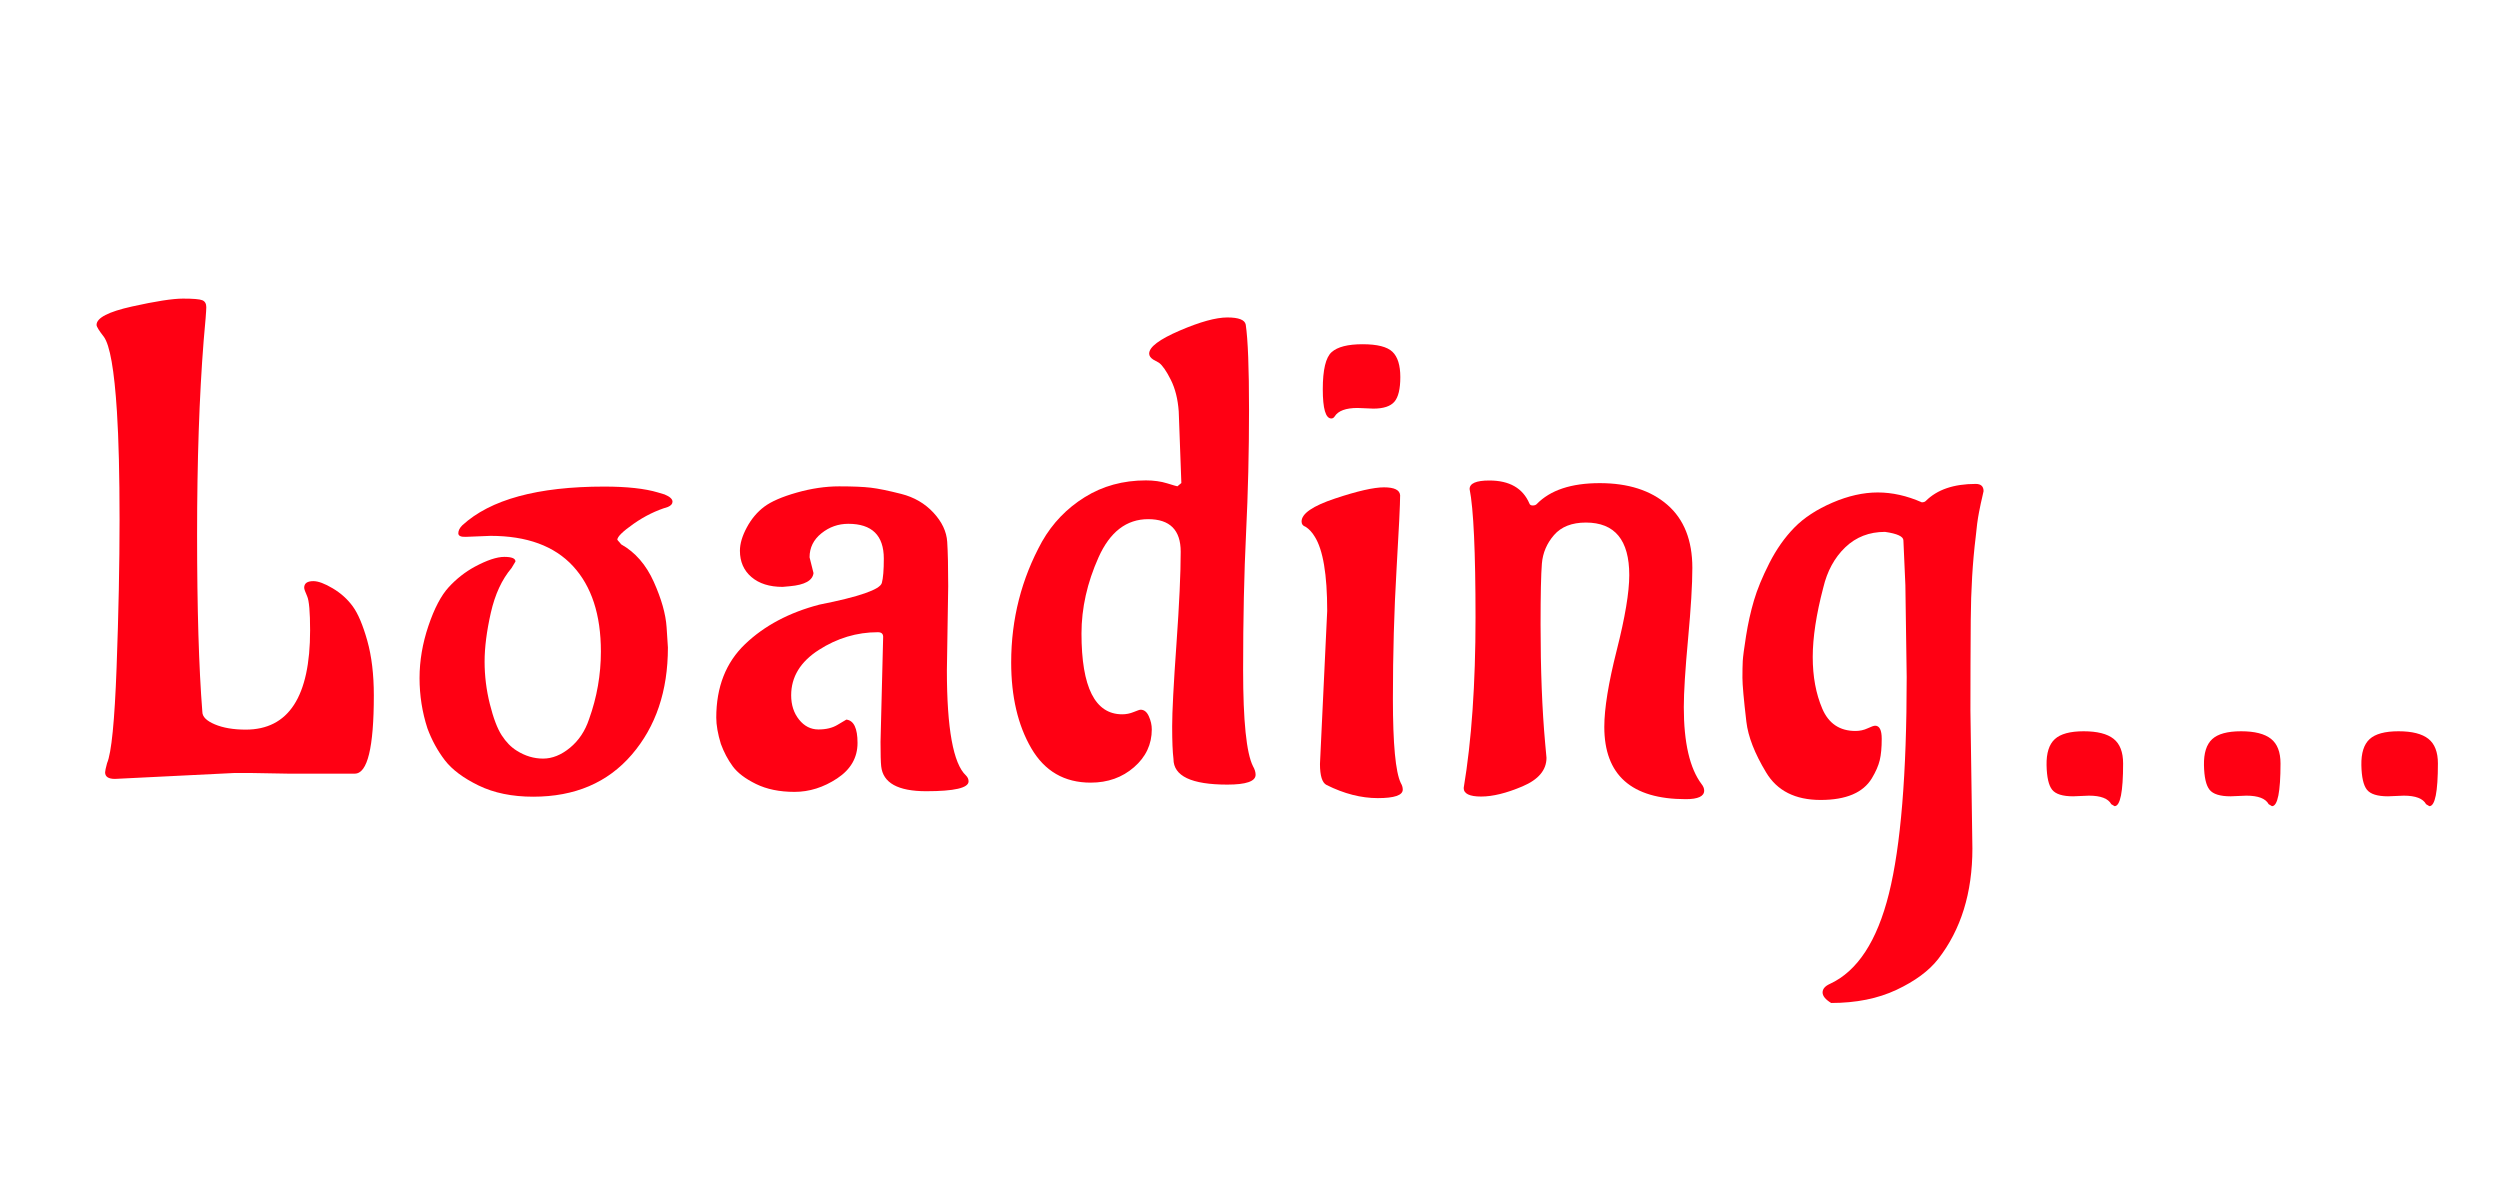 <?xml version="1.0" encoding="utf-8"?>
<svg xmlns="http://www.w3.org/2000/svg" style="margin: auto; background: rgb(0, 0, 0); display: block; shape-rendering: auto;" width="277" height="133" preserveAspectRatio="xMidYMid">
<style type="text/css">
  text {
    text-anchor: middle; font-size: 80px; opacity: 0;
  }
</style>
<g style="transform-origin:138.5px 66.5px;transform:scale(1)">
<g transform="translate(138.5,66.5)">
  <g transform="translate(0,0)"><g class="path" style="transform: scale(0.91); transform-origin: -112.44px -6.806px; animation: 1s linear -0.6s infinite normal forwards running breath-1ba42d04-1f98-436a-9323-8c12d3be1712;"><path d="M24.64-0.08L24.64-0.08L20.08-0.16L20.08-0.16Q19.12-0.16 18.16-0.16L18.16-0.16L3.60 0.56L3.60 0.56Q2.40 0.56 2.40-0.24L2.40-0.24L2.40-0.24Q2.40-0.48 2.64-1.36L2.64-1.36L2.64-1.36Q3.44-3.20 3.80-13.04L3.80-13.04L3.80-13.04Q4.16-22.88 4.16-31L4.16-31L4.16-31Q4.16-39.12 3.84-44.16L3.84-44.16L3.84-44.16Q3.36-51.76 2.24-53.28L2.24-53.28L2.24-53.28Q1.36-54.40 1.36-54.72L1.36-54.72L1.36-54.72Q1.36-56 5.68-56.96L5.68-56.96L5.68-56.96Q10-57.92 11.88-57.92L11.88-57.92L11.88-57.92Q13.76-57.92 14.24-57.72L14.24-57.72L14.24-57.72Q14.72-57.52 14.72-56.88L14.72-56.88L14.72-56.88Q14.72-56.24 14.40-52.80L14.40-52.80L14.40-52.80Q13.60-42.64 13.60-29.16L13.60-29.16L13.60-29.16Q13.60-15.68 14.24-7.60L14.24-7.60L14.24-7.60Q14.24-6.72 15.76-6.08L15.76-6.08L15.76-6.08Q17.28-5.44 19.52-5.44L19.52-5.44L19.52-5.44Q27.36-5.44 27.36-17.52L27.36-17.52L27.36-17.52Q27.36-20.88 27-21.68L27-21.68L27-21.68Q26.64-22.48 26.64-22.72L26.64-22.72L26.64-22.72Q26.64-23.52 27.76-23.52L27.76-23.52L27.76-23.52Q28.64-23.52 30.12-22.64L30.12-22.64L30.12-22.64Q31.60-21.76 32.56-20.44L32.56-20.44L32.56-20.44Q33.52-19.12 34.32-16.28L34.32-16.28L34.32-16.28Q35.12-13.44 35.12-9.60L35.12-9.60L35.12-9.60Q35.12-0.08 32.80-0.08L32.80-0.08L32.80-0.08Q28.72-0.08 24.64-0.08" fill="#ff0013" stroke="none" stroke-width="none" transform="translate(-130.68,21.874)" style="fill: rgb(255, 0, 19);"></path></g><g class="path" style="transform: scale(0.91); transform-origin: -78px 4.594px; animation: 1s linear -0.54s infinite normal forwards running breath-1ba42d04-1f98-436a-9323-8c12d3be1712;"><path d="M45.92-30.16L45.92-30.16L45.92-30.16Q43.84-30.08 42.92-30.04L42.92-30.04L42.92-30.04Q42-30 42-30.48L42-30.48L42-30.48Q42-30.96 42.48-31.44L42.48-31.44L42.48-31.44Q47.60-36.16 59.76-36.16L59.76-36.16L59.76-36.16Q63.92-36.16 66.32-35.44L66.32-35.44L67.12-35.20L67.12-35.20Q68.08-34.80 68.08-34.32L68.08-34.32L68.08-34.32Q68.08-33.92 67.52-33.68L67.52-33.68L67.52-33.68Q65.36-33.04 63.36-31.64L63.36-31.64L63.36-31.64Q61.36-30.24 61.36-29.68L61.36-29.68L61.84-29.12L61.84-29.12Q64.40-27.68 65.80-24.56L65.80-24.56L65.80-24.56Q67.20-21.44 67.36-19.04L67.36-19.04L67.52-16.56L67.52-16.56Q67.52-8.64 63.12-3.52L63.12-3.52L63.12-3.52Q58.72 1.60 51.12 1.60L51.12 1.60L51.12 1.60Q47.28 1.60 44.48 0.24L44.48 0.24L44.48 0.24Q41.68-1.12 40.36-2.84L40.36-2.84L40.36-2.84Q39.04-4.56 38.24-6.72L38.24-6.72L38.24-6.72Q37.28-9.68 37.28-12.84L37.28-12.84L37.28-12.84Q37.28-16 38.36-19.20L38.36-19.20L38.36-19.20Q39.44-22.40 40.84-23.92L40.84-23.92L40.84-23.92Q42.24-25.44 44-26.40L44-26.40L44-26.40Q46.24-27.60 47.60-27.60L47.60-27.60L47.60-27.60Q48.96-27.60 48.96-27.04L48.96-27.04L48.48-26.24L48.48-26.24Q46.72-24.16 45.96-20.80L45.96-20.80L45.96-20.80Q45.20-17.44 45.20-14.84L45.20-14.84L45.20-14.84Q45.20-12.24 45.84-9.68L45.84-9.68L45.84-9.68Q46.48-7.12 47.28-5.88L47.28-5.88L47.28-5.88Q48.08-4.64 49.12-4L49.12-4L49.12-4Q50.64-3.04 52.32-3.04L52.32-3.04L52.32-3.04Q54-3.04 55.60-4.36L55.60-4.36L55.60-4.36Q57.20-5.68 57.92-7.84L57.92-7.84L57.92-7.84Q59.36-11.84 59.36-16.08L59.36-16.08L59.36-16.08Q59.36-22.80 55.96-26.48L55.96-26.48L55.96-26.48Q52.56-30.16 45.92-30.16" fill="#ff0013" stroke="none" stroke-width="none" transform="translate(-130.68,21.874)" style="fill: rgb(255, 0, 19);"></path></g><g class="path" style="transform: scale(0.91); transform-origin: -45.16px 4.314px; animation: 1s linear -0.48s infinite normal forwards running breath-1ba42d04-1f98-436a-9323-8c12d3be1712;"><path d="M98.40-24L98.40-24L98.24-13.76L98.24-13.76Q98.24-3.12 100.56-0.96L100.56-0.96L100.56-0.96Q100.88-0.64 100.88-0.24L100.88-0.24L100.88-0.24Q100.88 0.96 95.72 0.96L95.72 0.96L95.72 0.96Q90.56 0.96 90.24-2.08L90.24-2.08L90.24-2.08Q90.16-2.80 90.16-5.04L90.16-5.04L90.48-17.84L90.48-17.84Q90.48-18.40 89.84-18.40L89.84-18.40L89.84-18.40Q86-18.40 82.64-16.24L82.64-16.24L82.64-16.24Q79.28-14.08 79.28-10.72L79.28-10.72L79.28-10.72Q79.28-8.96 80.24-7.76L80.24-7.76L80.24-7.76Q81.20-6.56 82.60-6.56L82.60-6.56L82.60-6.56Q84-6.56 84.92-7.12L84.92-7.12L84.92-7.12Q85.84-7.68 86-7.76L86-7.76L86-7.76Q87.36-7.60 87.36-4.92L87.36-4.92L87.36-4.92Q87.36-2.24 84.88-0.60L84.88-0.60L84.88-0.60Q82.40 1.04 79.68 1.04L79.68 1.04L79.68 1.04Q76.96 1.04 75 0.08L75 0.08L75 0.08Q73.04-0.88 72.16-2.08L72.16-2.08L72.16-2.08Q71.28-3.28 70.72-4.80L70.72-4.80L70.72-4.80Q70.16-6.64 70.16-8L70.16-8L70.16-8Q70.16-13.60 73.68-16.96L73.68-16.96L73.68-16.96Q77.20-20.32 82.72-21.76L82.72-21.76L82.72-21.76Q90-23.20 90.32-24.40L90.32-24.40L90.32-24.40Q90.56-25.28 90.56-27.36L90.56-27.36L90.56-27.36Q90.56-31.60 86.24-31.60L86.24-31.60L86.24-31.60Q84.40-31.60 82.96-30.44L82.96-30.44L82.96-30.44Q81.52-29.28 81.52-27.52L81.52-27.52L82-25.60L82-25.60Q81.84-24.24 79.12-24L79.12-24L78.24-23.92L78.24-23.92Q75.84-23.92 74.44-25.12L74.44-25.12L74.44-25.12Q73.04-26.32 73.04-28.32L73.04-28.32L73.04-28.32Q73.04-29.60 73.88-31.16L73.88-31.16L73.88-31.16Q74.72-32.72 76-33.68L76-33.68L76-33.68Q77.28-34.64 79.96-35.40L79.96-35.40L79.96-35.40Q82.64-36.16 85.12-36.16L85.12-36.16L85.12-36.16Q87.60-36.16 88.96-36L88.96-36L88.96-36Q90.32-35.84 92.68-35.24L92.68-35.24L92.68-35.24Q95.04-34.64 96.60-32.96L96.60-32.96L96.60-32.96Q98.16-31.28 98.28-29.40L98.28-29.40L98.28-29.40Q98.40-27.52 98.40-24" fill="#ff0013" stroke="none" stroke-width="none" transform="translate(-130.68,21.874)" style="fill: rgb(255, 0, 19);"></path></g><g class="path" style="transform: scale(0.91); transform-origin: -12.92px -5.446px; animation: 1s linear -0.42s infinite normal forwards running breath-1ba42d04-1f98-436a-9323-8c12d3be1712;"><path d="M119.28-35.92L119.28-35.92L119.28-35.92Q120.72-35.92 121.88-35.56L121.88-35.56L121.88-35.56Q123.04-35.20 123.12-35.20L123.12-35.20L123.60-35.60L123.28-44.32L123.28-44.32Q123.12-46.56 122.32-48.16L122.32-48.16L122.32-48.16Q121.52-49.76 120.88-50.24L120.88-50.24L120.16-50.64L120.16-50.64Q119.68-50.96 119.68-51.36L119.68-51.36L119.68-51.36Q119.68-52.56 123.40-54.16L123.40-54.16L123.40-54.16Q127.12-55.76 129.20-55.76L129.20-55.76L129.20-55.76Q131.28-55.76 131.44-54.88L131.44-54.88L131.44-54.88Q131.84-52.16 131.84-44.52L131.84-44.52L131.84-44.52Q131.84-36.88 131.48-29.52L131.48-29.52L131.48-29.52Q131.12-22.16 131.12-12.84L131.12-12.84L131.12-12.84Q131.12-3.52 132.32-1.12L132.32-1.12L132.32-1.12Q132.64-0.56 132.64-0.08L132.64-0.08L132.64-0.08Q132.64 1.12 129.20 1.12L129.20 1.12L129.20 1.12Q122.64 1.12 122.64-2L122.64-2L122.64-2Q122.48-3.28 122.48-5.96L122.48-5.96L122.48-5.96Q122.48-8.64 123-15.96L123-15.96L123-15.96Q123.52-23.28 123.52-27.24L123.52-27.24L123.52-27.24Q123.52-31.20 119.56-31.20L119.56-31.20L119.56-31.20Q115.60-31.20 113.52-26.56L113.52-26.56L113.52-26.56Q111.44-21.92 111.44-17.28L111.44-17.28L111.44-17.28Q111.44-7.44 116.40-7.44L116.40-7.44L116.40-7.44Q117.12-7.44 117.80-7.72L117.80-7.72L117.80-7.72Q118.48-8 118.64-8L118.64-8L118.64-8Q119.28-8 119.64-7.20L119.64-7.20L119.64-7.20Q120-6.40 120-5.60L120-5.60L120-5.60Q120-2.88 117.84-1L117.84-1L117.84-1Q115.68 0.88 112.56 0.88L112.56 0.88L112.56 0.88Q107.76 0.88 105.32-3.32L105.32-3.32L105.32-3.32Q102.88-7.52 102.88-13.76L102.88-13.76L102.88-13.76Q102.88-21.68 106.64-28.48L106.64-28.48L106.64-28.48Q108.56-31.84 111.84-33.88L111.84-33.88L111.84-33.88Q115.12-35.92 119.28-35.92" fill="#ff0013" stroke="none" stroke-width="none" transform="translate(-130.68,21.874)" style="fill: rgb(255, 0, 19);"></path></g><g class="path" style="transform: scale(0.91); transform-origin: 12.36px -24.246px; animation: 1s linear -0.36s infinite normal forwards running breath-1ba42d04-1f98-436a-9323-8c12d3be1712;"><path d="M144.48-42.80L144.48-42.80L142.56-42.88L142.56-42.88Q140.40-42.88 139.76-41.84L139.76-41.84L139.76-41.84Q139.60-41.60 139.36-41.60L139.36-41.60L139.36-41.60Q138.32-41.60 138.32-45.16L138.32-45.16L138.32-45.16Q138.32-48.72 139.40-49.68L139.40-49.68L139.40-49.68Q140.48-50.64 143.16-50.64L143.16-50.64L143.16-50.64Q145.84-50.64 146.80-49.72L146.80-49.72L146.80-49.72Q147.76-48.80 147.76-46.64L147.76-46.64L147.76-46.64Q147.76-44.48 147.04-43.64L147.04-43.64L147.04-43.64Q146.32-42.80 144.48-42.80" fill="#ff0013" stroke="none" stroke-width="none" transform="translate(-130.68,21.874)" style="fill: rgb(255, 0, 19);"></path></g><g class="path" style="transform: scale(0.91); transform-origin: 11.32px 4.714px; animation: 1s linear -0.3s infinite normal forwards running breath-1ba42d04-1f98-436a-9323-8c12d3be1712;"><path d="M138.08-2.40L138.08-2.40L138.96-21.04L138.96-21.04Q138.96-27.68 137.44-30.08L137.44-30.08L137.44-30.08Q136.96-30.88 136.32-31.28L136.32-31.28L136.32-31.28Q135.84-31.44 135.84-31.92L135.84-31.92L135.84-31.92Q135.84-33.36 139.92-34.72L139.92-34.72L139.92-34.72Q144-36.08 145.88-36.08L145.88-36.08L145.88-36.08Q147.76-36.08 147.84-35.12L147.84-35.12L147.84-35.12Q147.84-33.52 147.40-26.04L147.40-26.04L147.40-26.04Q146.96-18.56 146.96-10.32L146.96-10.32L146.96-10.32Q146.96-2.08 147.92-0.08L147.92-0.08L147.92-0.08Q148.16 0.32 148.16 0.72L148.16 0.72L148.16 0.72Q148.16 1.76 145.12 1.76L145.12 1.76L145.12 1.76Q142.08 1.76 138.88 0.16L138.88 0.16L138.88 0.16Q138.08-0.24 138.08-2.40" fill="#ff0013" stroke="none" stroke-width="none" transform="translate(-130.68,21.874)" style="fill: rgb(255, 0, 19);"></path></g><g class="path" style="transform: scale(0.91); transform-origin: 37px 4.394px; animation: 1s linear -0.24s infinite normal forwards running breath-1ba42d04-1f98-436a-9323-8c12d3be1712;"><path d="M153.04 0.56L153.04 0.56L153.04 0.56Q154.48-8.08 154.48-20.16L154.48-20.16L154.48-20.16Q154.48-32.24 153.76-35.84L153.76-35.84L153.76-35.84Q153.76-36.88 156.16-36.88L156.16-36.88L156.16-36.88Q159.84-36.88 161.04-34.08L161.04-34.08L161.04-34.08Q161.12-33.84 161.44-33.84L161.44-33.84L161.44-33.84Q161.76-33.84 161.92-34L161.92-34L161.92-34Q164.40-36.56 169.60-36.56L169.60-36.56L169.60-36.56Q174.80-36.56 177.84-33.92L177.84-33.92L177.84-33.92Q180.88-31.28 180.88-26.24L180.88-26.24L180.88-26.24Q180.88-23.20 180.36-17.60L180.36-17.60L180.36-17.60Q179.84-12 179.84-9.28L179.84-9.28L179.84-9.28Q179.84-2.80 182 0.08L182 0.08L182 0.08Q182.32 0.48 182.32 0.88L182.32 0.88L182.32 0.88Q182.32 1.92 180.08 1.92L180.08 1.92L180.08 1.92Q170.16 1.92 170.16-6.88L170.16-6.88L170.16-6.88Q170.16-10.24 171.68-16.24L171.68-16.24L171.68-16.24Q173.20-22.24 173.20-25.36L173.20-25.36L173.20-25.36Q173.20-31.76 167.92-31.76L167.92-31.76L167.92-31.76Q165.36-31.76 164.04-30.24L164.04-30.24L164.04-30.24Q162.72-28.72 162.56-26.76L162.56-26.76L162.56-26.76Q162.40-24.80 162.40-19.36L162.40-19.36L162.40-19.36Q162.40-11.04 162.96-4.88L162.96-4.88L163.12-3.12L163.12-3.12Q163.12-0.88 160.20 0.36L160.20 0.36L160.20 0.36Q157.28 1.60 155.16 1.60L155.16 1.60L155.16 1.60Q153.04 1.60 153.04 0.56" fill="#ff0013" stroke="none" stroke-width="none" transform="translate(-130.68,21.874)" style="fill: rgb(255, 0, 19);"></path></g><g class="path" style="transform: scale(0.91); transform-origin: 67.92px 15.874px; animation: 1s linear -0.18s infinite normal forwards running breath-1ba42d04-1f98-436a-9323-8c12d3be1712;"><path d="M190.24-32.28L190.24-32.28L190.24-32.28Q192-34.08 194.88-35.32L194.88-35.32L194.88-35.32Q197.76-36.56 200.40-36.56L200.40-36.56L200.40-36.56Q203.04-36.56 205.76-35.36L205.76-35.36L205.76-35.36Q206.08-35.36 206.24-35.52L206.24-35.52L206.24-35.52Q208.32-37.60 212.32-37.60L212.32-37.60L212.32-37.60Q213.28-37.60 213.28-36.72L213.28-36.72L213.28-36.72Q213.28-36.64 213.12-36L213.12-36L213.12-36Q212.96-35.36 212.72-34.12L212.72-34.12L212.72-34.12Q212.48-32.88 212.32-31.12L212.32-31.12L212.32-31.12Q211.76-26.56 211.72-21.04L211.72-21.04L211.72-21.04Q211.68-15.52 211.68-10L211.68-10L211.92 6.80L211.92 6.80Q211.92 14.88 207.76 20.24L207.76 20.24L207.76 20.24Q206.08 22.40 202.68 24L202.68 24L202.68 24Q199.28 25.60 194.72 25.60L194.72 25.60L194.72 25.60Q193.68 24.96 193.68 24.32L193.68 24.32L193.68 24.32Q193.68 23.68 194.56 23.28L194.56 23.28L194.56 23.28Q199.60 20.96 201.76 12.28L201.76 12.28L201.76 12.28Q203.92 3.60 203.92-14.08L203.92-14.08L203.76-25.28L203.52-30.72L203.52-30.72Q203.52-31.44 201.28-31.76L201.28-31.76L201.28-31.76Q198.40-31.76 196.44-29.88L196.44-29.88L196.44-29.88Q194.48-28 193.76-24.96L193.76-24.96L193.76-24.96Q192.48-20.08 192.48-16.52L192.48-16.52L192.48-16.52Q192.48-12.96 193.64-10.24L193.64-10.24L193.64-10.24Q194.80-7.52 197.68-7.52L197.68-7.52L197.68-7.52Q198.48-7.52 199.16-7.84L199.16-7.84L199.16-7.84Q199.84-8.16 200.08-8.16L200.08-8.16L200.08-8.16Q200.88-8.16 200.88-6.56L200.88-6.56L200.88-6.56Q200.88-4.96 200.64-3.96L200.64-3.96L200.64-3.96Q200.40-2.96 199.68-1.76L199.68-1.76L199.68-1.76Q198.08 0.88 193.44 0.88L193.44 0.88L193.44 0.88Q188.80 0.88 186.80-2.48L186.80-2.48L186.80-2.48Q184.72-5.92 184.40-8.64L184.40-8.64L184.40-8.64Q183.92-12.72 183.92-14L183.92-14L183.92-14Q183.92-15.28 183.96-16.04L183.96-16.04L183.96-16.04Q184-16.80 184.36-19.08L184.36-19.08L184.36-19.08Q184.72-21.36 185.32-23.40L185.32-23.40L185.32-23.40Q185.92-25.44 187.20-27.96L187.20-27.96L187.20-27.96Q188.48-30.48 190.24-32.28" fill="#ff0013" stroke="none" stroke-width="none" transform="translate(-130.68,21.874)" style="fill: rgb(255, 0, 19);"></path></g><g class="path" style="transform: scale(0.91); transform-origin: 92.499px 18.674px; animation: 1s linear -0.12s infinite normal forwards running breath-1ba42d04-1f98-436a-9323-8c12d3be1712;"><path d="M223.68 0.08L223.68 0.08L221.76 0.16L221.76 0.16Q219.84 0.16 219.20-0.64L219.20-0.64L219.20-0.64Q218.56-1.44 218.52-3.64L218.52-3.64L218.52-3.64Q218.48-5.84 219.52-6.80L219.52-6.80L219.52-6.80Q220.56-7.76 223.04-7.76L223.04-7.76L223.04-7.76Q225.52-7.76 226.68-6.84L226.68-6.84L226.68-6.84Q227.84-5.92 227.84-3.84L227.84-3.84L227.84-3.84Q227.84 1.36 226.80 1.36L226.80 1.36L226.40 1.12L226.40 1.12Q225.84 0.08 223.68 0.08" fill="#ff0013" stroke="none" stroke-width="none" transform="translate(-130.68,21.874)" style="fill: rgb(255, 0, 19);"></path></g><g class="path" style="transform: scale(0.91); transform-origin: 109.939px 18.674px; animation: 1s linear -0.06s infinite normal forwards running breath-1ba42d04-1f98-436a-9323-8c12d3be1712;"><path d="M241.12 0.08L241.12 0.08L239.20 0.16L239.20 0.16Q237.28 0.16 236.64-0.64L236.64-0.64L236.64-0.64Q236.00-1.44 235.96-3.64L235.96-3.64L235.96-3.64Q235.92-5.84 236.96-6.80L236.96-6.80L236.96-6.80Q238.00-7.76 240.48-7.76L240.48-7.76L240.48-7.76Q242.96-7.76 244.12-6.84L244.12-6.84L244.12-6.84Q245.28-5.92 245.28-3.84L245.28-3.84L245.28-3.84Q245.28 1.36 244.24 1.36L244.24 1.36L243.84 1.12L243.84 1.12Q243.28 0.08 241.12 0.08" fill="#ff0013" stroke="none" stroke-width="none" transform="translate(-130.68,21.874)" style="fill: rgb(255, 0, 19);"></path></g><g class="path" style="transform: scale(0.91); transform-origin: 127.379px 18.674px; animation: 1s linear 0s infinite normal forwards running breath-1ba42d04-1f98-436a-9323-8c12d3be1712;"><path d="M258.56 0.08L258.56 0.08L256.64 0.16L256.64 0.16Q254.72 0.16 254.08-0.64L254.08-0.64L254.08-0.64Q253.44-1.44 253.40-3.64L253.40-3.64L253.40-3.64Q253.36-5.84 254.40-6.80L254.40-6.80L254.40-6.80Q255.44-7.76 257.92-7.76L257.92-7.76L257.92-7.76Q260.40-7.76 261.56-6.84L261.56-6.84L261.56-6.84Q262.72-5.92 262.72-3.84L262.72-3.84L262.72-3.84Q262.72 1.36 261.68 1.36L261.68 1.36L261.28 1.12L261.28 1.12Q260.72 0.08 258.56 0.08" fill="#ff0013" stroke="none" stroke-width="none" transform="translate(-130.68,21.874)" style="fill: rgb(255, 0, 19);"></path></g></g>
</g>
</g>
<style id="breath-1ba42d04-1f98-436a-9323-8c12d3be1712" data-anikit="">@keyframes breath-1ba42d04-1f98-436a-9323-8c12d3be1712
{
  0% {
    animation-timing-function: cubic-bezier(0.965,0.241,-0.07,0.791);
    transform: scale(0.91);
  }
  51% {
    animation-timing-function: cubic-bezier(0.923,0.263,-0.031,0.763);
    transform: scale(1.03);
  }
  100% {
    transform: scale(0.91);
  }
}</style></svg>